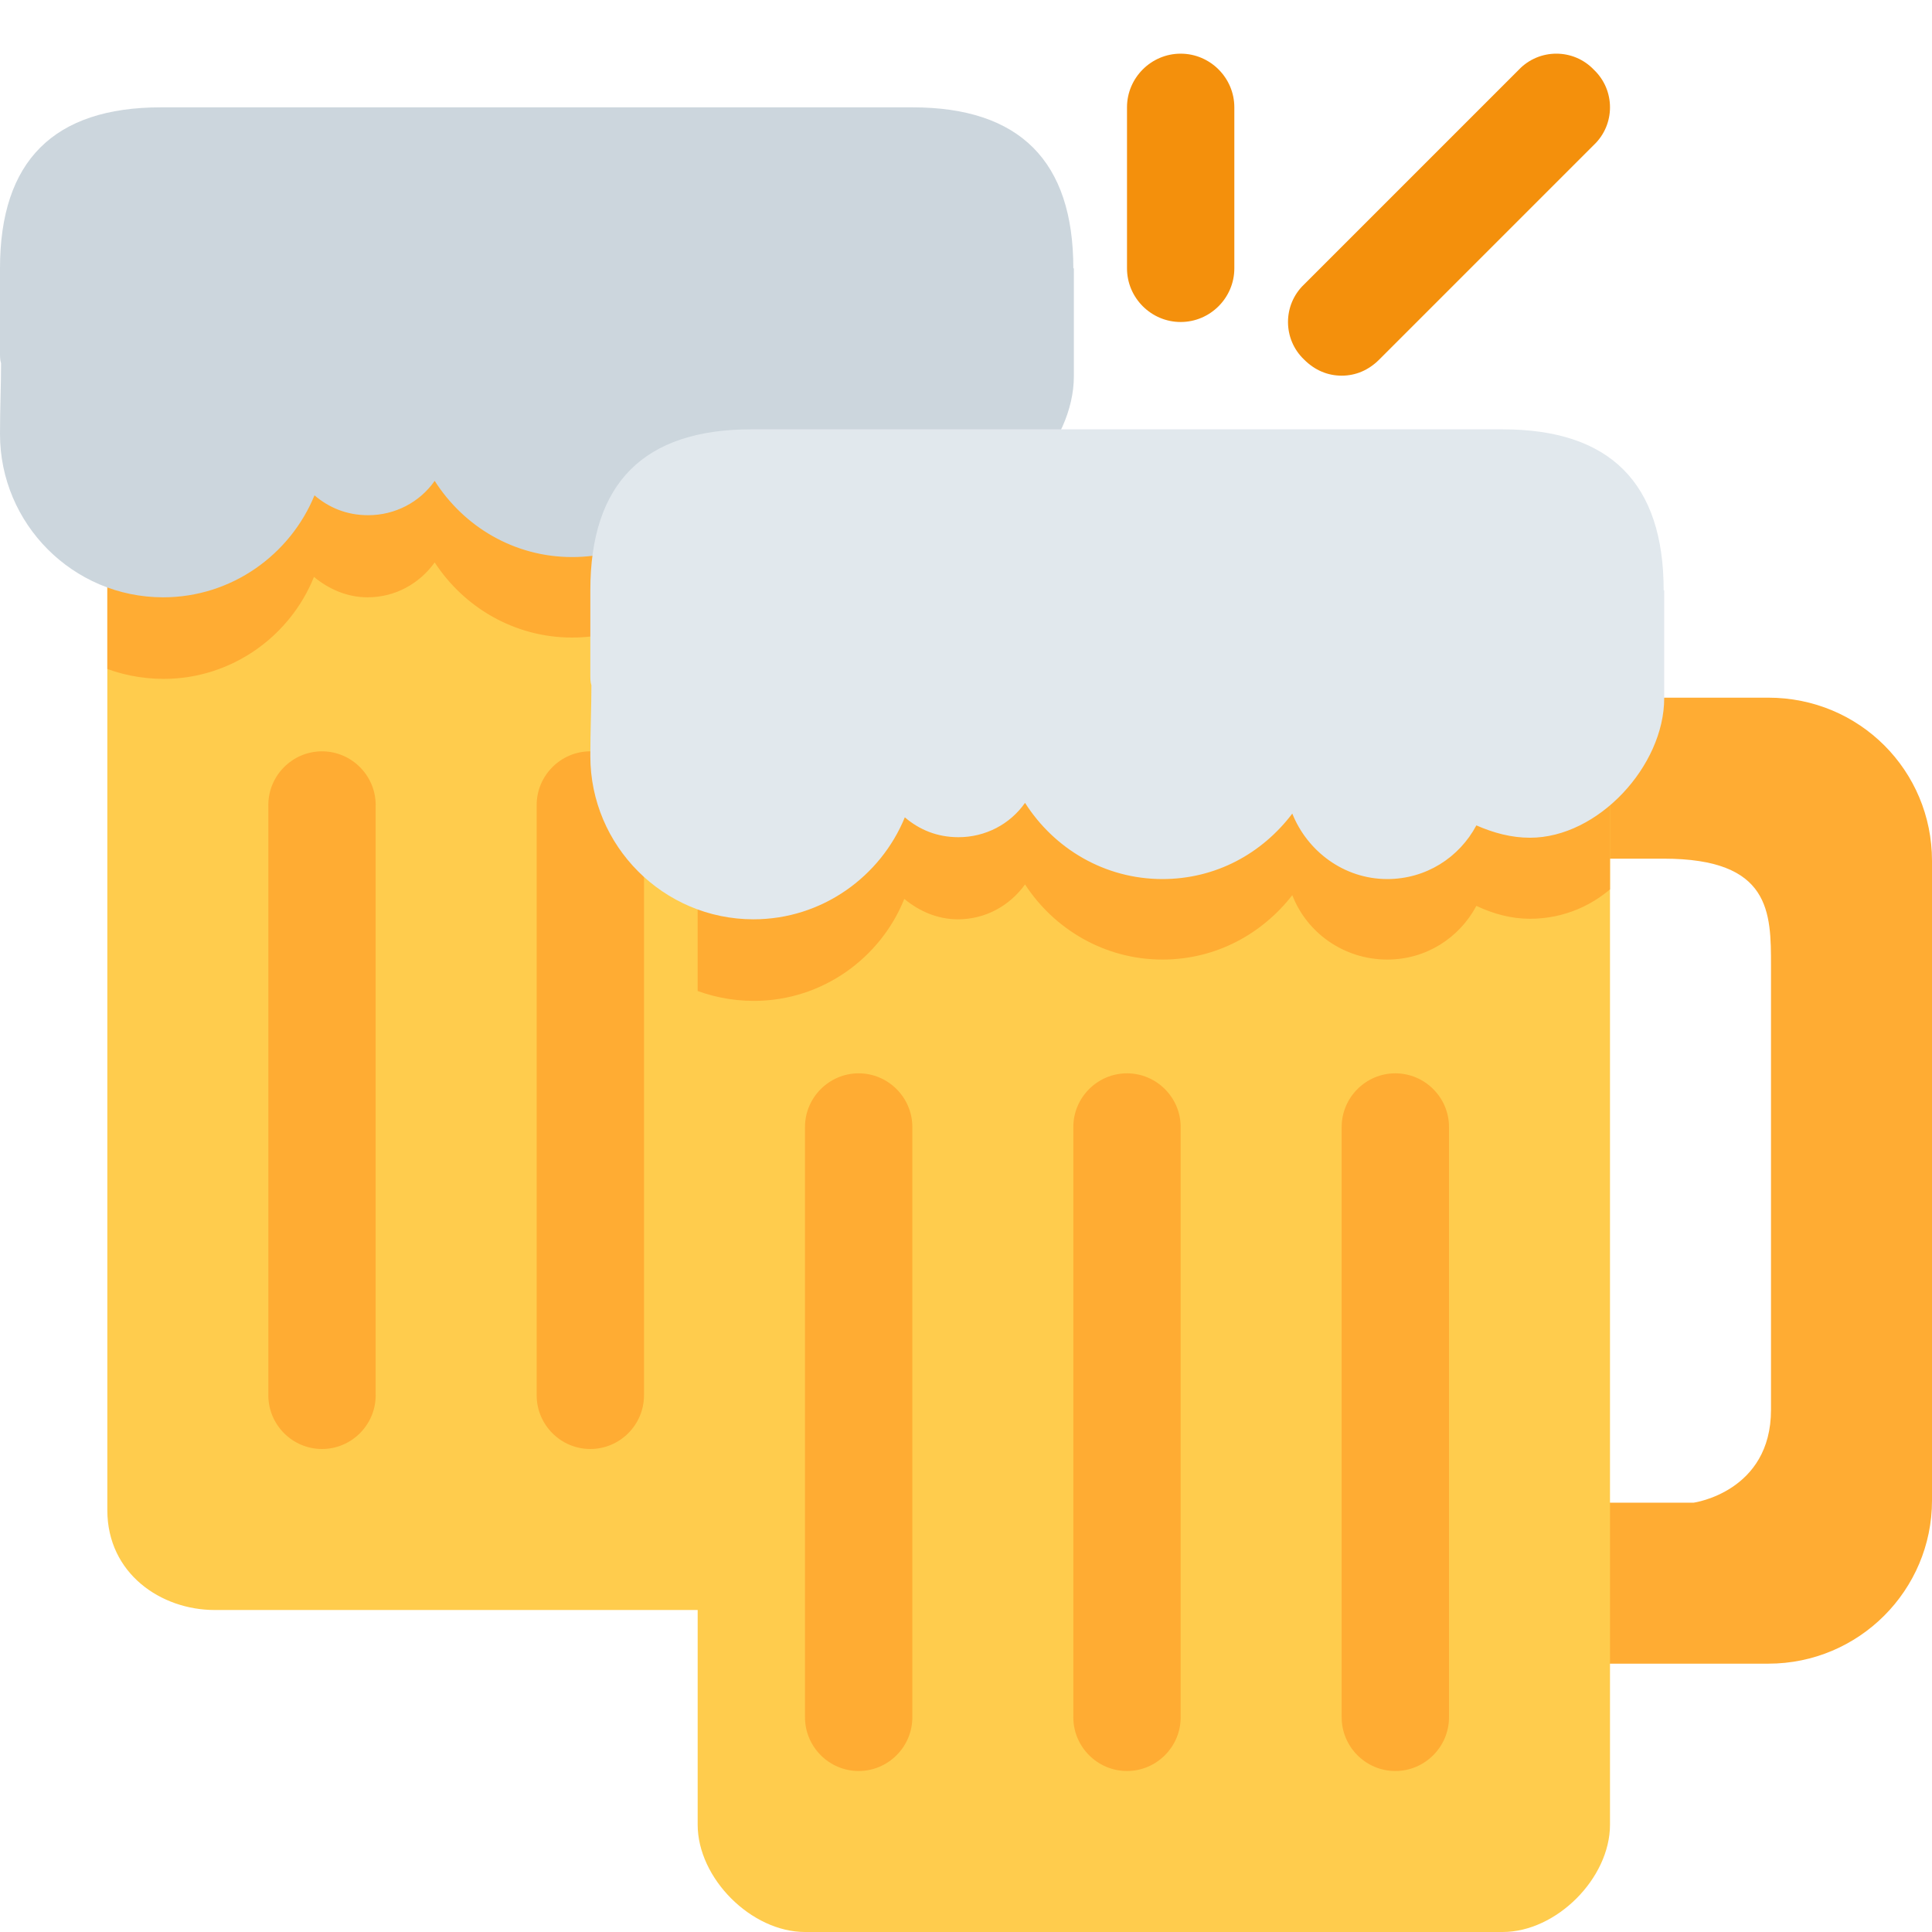 <svg xmlns="http://www.w3.org/2000/svg" viewBox="0 0 45 45" enable-background="new 0 0 45 45"><defs><clipPath id="a"><path d="M0 36h36V0H0v36z"/></clipPath><clipPath id="b"><path d="M3.52 32C2.68 32 2 31.32 2 30.48V8c0-.84 1.16-2 2-2h13.48c.84 0 1.52.68 1.52 1.52v22.96c0 .84-.68 1.52-1.52 1.52H3.52z"/></clipPath><clipPath id="c"><path d="M0 36h36V0H0v36z"/></clipPath><clipPath id="d"><path d="M14.52 26c-.84 0-1.52-.68-1.52-1.52V1.52C13 .68 13.68 0 14.52 0h13.96C29.32 0 30 .68 30 1.52v22.96c0 .84-.68 1.52-1.52 1.52H14.52z"/></clipPath><clipPath id="e"><path d="M0 36h36V0H0v36z"/></clipPath></defs><g><g><g clip-path="url(#a)" transform="matrix(1.25 0 0 -1.25 0 45)"><g><path fill="#ffcc4d" d="M19 7.52C19 6.68 18.32 6 17.48 6H4c-1 0-2 .68-2 1.86V30.8c0 .52.68 1.2 1.52 1.2h13.96c.84 0 1.52-.68 1.52-1.52V7.52z"/></g></g></g><g><g clip-path="url(#b)" transform="matrix(1.25 0 0 -1.25 0 45)"><g><path fill="#ffac33" d="M17.5 29.43c-1 0-1.86-.67-2.16-1.6-.15.05-.32.08-.5.08-.44 0-.85-.15-1.17-.4-.17 1.5-1.45 2.7-3 2.7-1.5 0-2.76-1.1-3-2.53-.24.15-.52.24-.82.24-.38 0-.72-.14-1-.36-.44 1.1-1.53 1.9-2.8 1.9-1.7 0-3.05 3.8-3.05-3.05 0-1.7 1.36-3.06 3.05-3.06 1.27 0 2.36.8 2.8 1.9.28-.23.62-.38 1-.38.52 0 .97.26 1.25.65.54-.83 1.48-1.4 2.56-1.4 1 0 1.86.48 2.42 1.2.27-.7.96-1.2 1.77-1.2.72 0 1.34.4 1.66 1 .32-.15.65-.24 1-.24 1.27 0 2.3 1.03 2.3 2.3 0 3.8-1.03 2.27-2.3 2.27"/></g></g></g><g><g clip-path="url(#c)" transform="matrix(1.25 0 0 -1.25 0 45)"><g><path fill="#ffac33" d="M11 9c-.55 0-1 .45-1 1v11c0 .55.45 1 1 1s1-.45 1-1V10c0-.55-.45-1-1-1"/></g><g><path fill="#ffac33" d="M6 9c-.55 0-1 .45-1 1v11c0 .55.45 1 1 1s1-.45 1-1V10c0-.55-.45-1-1-1"/></g><g><path fill="#ccd6dd" d="M20 31c0 2-1 3-3 3H3c-2 0-3-1-3-3v-1.57c0-.07 0-.14.02-.2 0-.4-.02-.83-.02-1.32 0-1.67 1.36-3.04 3.04-3.04 1.28 0 2.37.8 2.82 1.9.27-.23.6-.37 1-.37.5 0 .96.24 1.24.64.54-.85 1.48-1.42 2.56-1.42 1 0 1.86.48 2.42 1.22.27-.7.96-1.22 1.77-1.22.72 0 1.34.4 1.66 1 .3-.14.65-.23 1-.23 1.27 0 2.5 1.34 2.5 2.6 0 .23 0-.2 0 0 0 .04 0 .4 0 .43V31z"/></g><g><path fill="#ffac33" d="M27 20V8h4.56S33 8.2 33 9.73V18c0 1 0 2-2 2h-4zm9-11.96C36 6.37 34.64 5 32.95 5h-5.9C25.35 5 24 6.36 24 8.04v11.92c0 1.68 1.36 3.04 3.05 3.04h5.9c1.7 0 3.05-1.36 3.05-3.04V8.03z"/></g><g><path fill="#ffcc4d" d="M30 2c0-1-1-2-2-2H15c-1 0-2 1-2 2v22.48c0 .84.68 1.52 1.52 1.52h13.96c.84 0 1.52-.68 1.52-1.52V2z"/></g></g></g><g><g clip-path="url(#d)" transform="matrix(1.25 0 0 -1.25 0 45)"><g><path fill="#ffac33" d="M28.5 23.43c-1 0-1.86-.67-2.16-1.6-.15.05-.32.08-.5.08-.44 0-.85-.15-1.17-.4-.17 1.5-1.45 2.7-3 2.7-1.5 0-2.76-1.1-3-2.53-.24.15-.52.24-.82.24-.38 0-.72-.14-1-.36-.44 1.1-1.53 1.9-2.8 1.9-1.7 0-3.05 3.8-3.05-3.05 0-1.7 1.36-3.06 3.05-3.06 1.27 0 2.36.8 2.8 1.9.28-.23.62-.38 1-.38.52 0 .97.26 1.25.65.54-.83 1.48-1.4 2.56-1.4 1 0 1.86.48 2.42 1.2.27-.7.96-1.2 1.77-1.2.72 0 1.34.4 1.66 1 .32-.15.65-.24 1-.24 1.27 0 2.3 1.03 2.3 2.3 0 3.8-1.03 2.27-2.3 2.27"/></g></g></g><g><g clip-path="url(#e)" transform="matrix(1.25 0 0 -1.25 0 45)"><g><path fill="#e1e8ed" d="M31 25c0 2-1 3-3 3H14c-2 0-3-1-3-3v-1.57c0-.07 0-.14.02-.2 0-.4-.02-.83-.02-1.32 0-1.67 1.36-3.04 3.04-3.04 1.28 0 2.37.8 2.82 1.9.27-.23.6-.37 1-.37.5 0 .96.24 1.24.64.54-.85 1.48-1.42 2.56-1.42 1 0 1.86.48 2.42 1.22.28-.7.96-1.22 1.77-1.22.72 0 1.34.4 1.66 1 .32-.14.65-.23 1-.23 1.27 0 2.5 1.34 2.5 2.6 0 .23 0-.2 0 0 0 .04 0 .4 0 .43V25z"/></g><g><path fill="#ffac33" d="M16 3c-.55 0-1 .45-1 1v11c0 .55.45 1 1 1s1-.45 1-1V4c0-.55-.45-1-1-1"/></g><g><path fill="#ffac33" d="M26 3c-.55 0-1 .45-1 1v11c0 .55.45 1 1 1s1-.45 1-1V4c0-.55-.45-1-1-1"/></g><g><path fill="#ffac33" d="M21 3c-.55 0-1 .45-1 1v11c0 .55.45 1 1 1s1-.45 1-1V4c0-.55-.45-1-1-1"/></g><g><path fill="#f4900c" d="M22 30c-.55 0-1 .45-1 1v3c0 .55.45 1 1 1s1-.45 1-1v-3c0-.55-.45-1-1-1"/></g><g><path fill="#f4900c" d="M25 29c-.26 0-.5.1-.7.3-.4.38-.4 1.02 0 1.4l4 4c.38.4 1.02.4 1.4 0 .4-.38.4-1.02 0-1.4l-4-4c-.2-.2-.44-.3-.7-.3"/></g></g></g></g></svg>